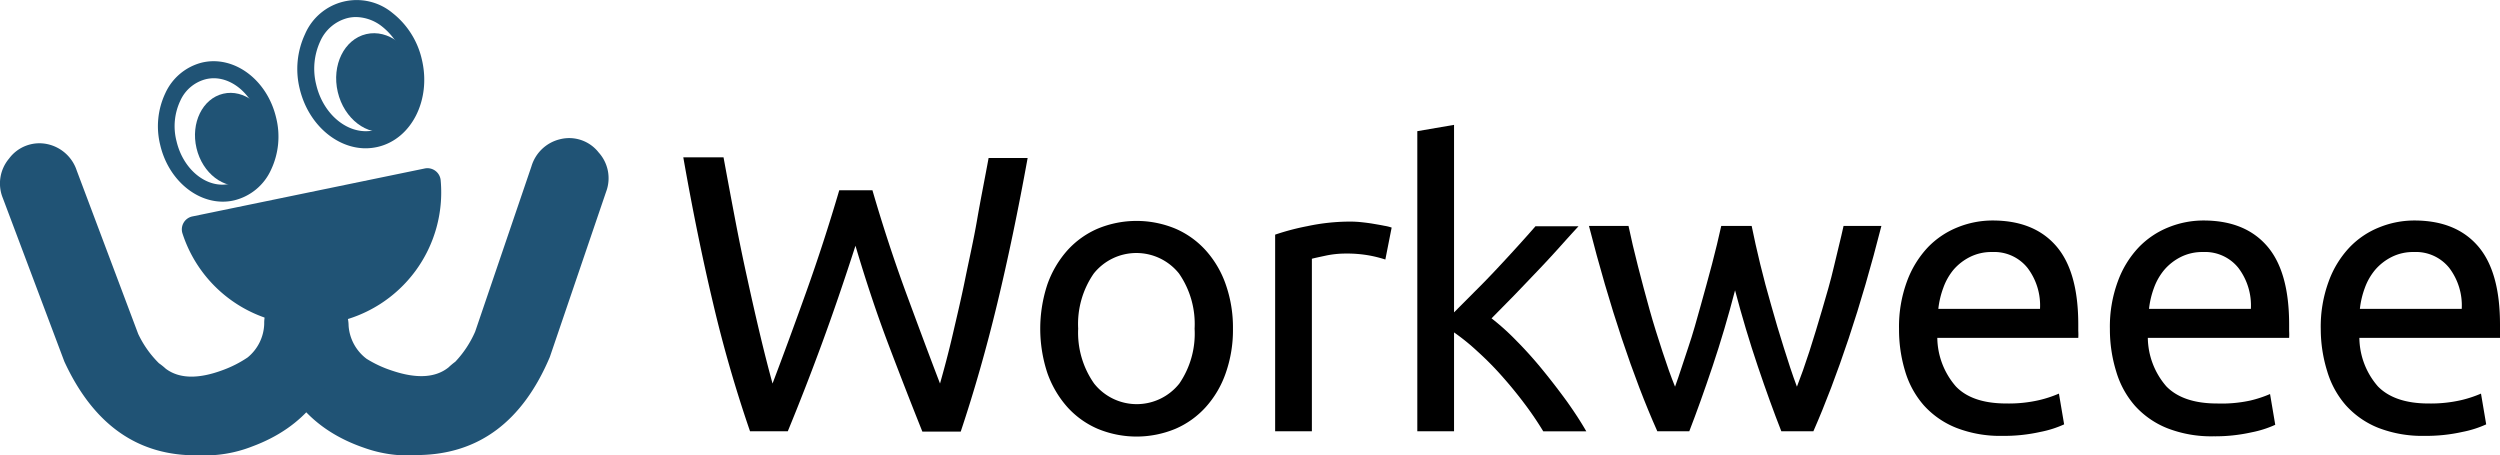 <svg xmlns="http://www.w3.org/2000/svg" viewBox="0 0 293.32 53.44"><defs><style>.cls-1{fill:#205375;}</style></defs><title>logo_2</title><g id="圖層_2" data-name="圖層 2"><g id="圖層_1-2" data-name="圖層 1"><path d="M100.37,28.83q-2,6.21-3.94,11.49t-4,10.28H88a154.93,154.93,0,0,1-4.33-15q-1.87-7.87-3.5-17.14h4.72q.66,3.6,1.35,7.22t1.44,7q.74,3.4,1.48,6.51T90.64,45q1.85-4.87,3.93-10.68t3.9-12h3.89q1.8,6.19,3.93,12c1.43,3.87,2.75,7.43,4,10.68.49-1.73,1-3.63,1.48-5.7s1-4.24,1.46-6.51,1-4.62,1.41-7,.91-4.85,1.35-7.25h4.58Q118.9,27.76,117,35.64t-4.28,15h-4.5q-2-5-4-10.28T100.37,28.83Z"/><path d="M144.66,38.56a15.19,15.19,0,0,1-.84,5.19,11.67,11.67,0,0,1-2.34,4,10.25,10.25,0,0,1-3.59,2.57,11.9,11.9,0,0,1-9.08,0,10.25,10.25,0,0,1-3.59-2.57,12,12,0,0,1-2.34-4,16.58,16.58,0,0,1,0-10.36,12,12,0,0,1,2.34-4,10.25,10.25,0,0,1,3.59-2.57,11.9,11.9,0,0,1,9.08,0,10.25,10.25,0,0,1,3.59,2.57,11.72,11.72,0,0,1,2.34,4A15.2,15.2,0,0,1,144.66,38.56Zm-4.5,0a10.4,10.4,0,0,0-1.83-6.47,6.4,6.4,0,0,0-10,0,10.4,10.4,0,0,0-1.83,6.47A10.37,10.37,0,0,0,128.37,45a6.38,6.38,0,0,0,10,0A10.37,10.37,0,0,0,140.16,38.56Z"/><path d="M158.46,26a12.43,12.43,0,0,1,1.28.07c.47.05.95.11,1.41.19s.89.15,1.27.23a5.37,5.37,0,0,1,.86.21l-.74,3.75a15.08,15.08,0,0,0-1.69-.44,14.81,14.81,0,0,0-3-.26,11.19,11.19,0,0,0-2.38.26c-.79.17-1.31.28-1.55.35V50.6h-4.31V27.53a28.51,28.51,0,0,1,3.8-1A24,24,0,0,1,158.46,26Z"/><path d="M175,37.35A27.9,27.9,0,0,1,177.94,40q1.56,1.57,3.06,3.41t2.85,3.7c.89,1.25,1.65,2.42,2.27,3.5h-5.05a38.88,38.88,0,0,0-2.25-3.31c-.85-1.13-1.74-2.21-2.66-3.24a36.32,36.32,0,0,0-2.83-2.85A25,25,0,0,0,170.6,39V50.6h-4.31V15.39l4.31-.74v22l2.45-2.46c.9-.89,1.78-1.8,2.65-2.73s1.68-1.81,2.45-2.66,1.44-1.6,2-2.25h5.05q-1.06,1.15-2.31,2.55c-.84.93-1.7,1.86-2.6,2.8s-1.8,1.89-2.71,2.83Z"/><path d="M209,50.6q-1.31-3.33-2.76-7.62t-2.67-8.92q-1.2,4.63-2.64,8.92t-2.73,7.62h-3.75q-2.13-4.77-4.17-10.89t-3.85-13.2h4.64c.3,1.45.67,3,1.11,4.73s.89,3.39,1.36,5.09,1,3.34,1.51,4.91,1,2.95,1.48,4.13c.53-1.45,1-3,1.55-4.61s1-3.26,1.46-4.91.91-3.28,1.33-4.87.77-3.08,1.08-4.47h3.57q.42,2.08,1,4.47t1.3,4.87q.69,2.48,1.46,4.91c.51,1.62,1,3.16,1.55,4.61.46-1.18.95-2.55,1.46-4.13s1-3.21,1.5-4.91,1-3.39,1.39-5.09.81-3.28,1.12-4.73h4.44q-1.8,7.09-3.84,13.2T212.76,50.6Z"/><path d="M222.81,38.6a15.31,15.31,0,0,1,.93-5.58,11.68,11.68,0,0,1,2.45-4,10,10,0,0,1,3.52-2.36,10.93,10.93,0,0,1,4.08-.79q4.86,0,7.46,3t2.59,9.25v.71a6.65,6.65,0,0,1,0,.81H227.3a8.85,8.85,0,0,0,2.18,5.7q1.91,2,5.93,2a15.86,15.86,0,0,0,3.82-.39,13.79,13.79,0,0,0,2.34-.77l.61,3.61a12.4,12.4,0,0,1-2.76.88,19.47,19.47,0,0,1-4.47.47,14.19,14.19,0,0,1-5.44-.95,10.17,10.17,0,0,1-3.78-2.62,10.65,10.65,0,0,1-2.2-4A16.7,16.7,0,0,1,222.81,38.6Zm16.54-2.36a7.28,7.28,0,0,0-1.46-4.8,5,5,0,0,0-4.14-1.87,5.62,5.62,0,0,0-2.62.58,6.23,6.23,0,0,0-1.93,1.5A7,7,0,0,0,228,33.78a10.23,10.23,0,0,0-.58,2.46Z"/><path d="M247.55,38.6a15.31,15.31,0,0,1,.93-5.58,11.52,11.52,0,0,1,2.45-4,10,10,0,0,1,3.52-2.36,10.93,10.93,0,0,1,4.08-.79q4.86,0,7.46,3t2.59,9.25v.71a6.65,6.65,0,0,1,0,.81H252a8.85,8.85,0,0,0,2.18,5.7c1.27,1.3,3.24,2,5.93,2A15.86,15.86,0,0,0,264,47a13.79,13.79,0,0,0,2.34-.77l.61,3.61a12.4,12.4,0,0,1-2.76.88,19.47,19.47,0,0,1-4.47.47,14.19,14.19,0,0,1-5.44-.95,10.17,10.17,0,0,1-3.78-2.62,10.65,10.65,0,0,1-2.2-4A16.7,16.7,0,0,1,247.55,38.6Zm16.54-2.36a7.28,7.28,0,0,0-1.46-4.8,5,5,0,0,0-4.15-1.87,5.61,5.61,0,0,0-2.61.58,6.23,6.23,0,0,0-1.93,1.5,7,7,0,0,0-1.22,2.13,10.23,10.23,0,0,0-.58,2.46Z"/><path d="M272.29,38.6a15.31,15.31,0,0,1,.93-5.58,11.52,11.52,0,0,1,2.45-4,9.88,9.88,0,0,1,3.52-2.36,10.93,10.93,0,0,1,4.08-.79q4.86,0,7.46,3t2.59,9.25v.71a6.65,6.65,0,0,1,0,.81h-16.5a8.8,8.8,0,0,0,2.18,5.7c1.27,1.3,3.24,2,5.93,2a15.92,15.92,0,0,0,3.82-.39,13.79,13.79,0,0,0,2.34-.77l.61,3.61a12.4,12.4,0,0,1-2.76.88,19.54,19.54,0,0,1-4.47.47,14.28,14.28,0,0,1-5.45-.95,10.21,10.21,0,0,1-3.77-2.62,10.65,10.65,0,0,1-2.2-4A16.7,16.7,0,0,1,272.29,38.6Zm16.54-2.36a7.28,7.28,0,0,0-1.46-4.8,5,5,0,0,0-4.15-1.87,5.58,5.58,0,0,0-2.61.58,6.23,6.23,0,0,0-1.93,1.5,7,7,0,0,0-1.22,2.13,10.23,10.23,0,0,0-.58,2.46Z"/><path class="cls-1" d="M42.78,52.56q-9.27-3.15-11.18-13a5.07,5.07,0,0,1,1.67-4.89,4.72,4.72,0,0,1,4.9-.58,4.55,4.55,0,0,1,2.73,4.12A5.32,5.32,0,0,0,43,42.09a13.41,13.41,0,0,0,2.92,1.37c2.92,1,5.16.88,6.7-.35a8.41,8.41,0,0,1,.8-.67,12.24,12.24,0,0,0,2.33-3.53l6.6-19.38a4.62,4.62,0,0,1,3.34-3.19,4.39,4.39,0,0,1,4.55,1.55,4.5,4.5,0,0,1,.87,4.62l-6.6,19.38q-4.8,11.34-15.39,11.5A15.25,15.25,0,0,1,42.78,52.56Z"/><path class="cls-1" d="M23.3,53.42q-10.59.18-15.75-11L.34,23.26a4.53,4.53,0,0,1,.72-4.65,4.43,4.43,0,0,1,4.5-1.7A4.65,4.65,0,0,1,9,20l7.21,19.17a12.08,12.08,0,0,0,2.44,3.45,7.79,7.79,0,0,1,.81.65c1.59,1.18,3.83,1.22,6.71.14a13.37,13.37,0,0,0,2.88-1.47A5.28,5.28,0,0,0,31,38a4.56,4.56,0,0,1,2.6-4.21,4.72,4.72,0,0,1,4.92.43A5,5,0,0,1,40.33,39Q38.74,49,29.57,52.39A15.26,15.26,0,0,1,23.3,53.42Z"/><path class="cls-1" d="M39.35,37.81A15.56,15.56,0,0,0,51.7,21.12a1.56,1.56,0,0,0-1.88-1.35L22.59,25.39a1.55,1.55,0,0,0-1.18,2A15.53,15.53,0,0,0,39.35,37.81Z"/><ellipse class="cls-1" cx="44.3" cy="9.69" rx="4.8" ry="5.85" transform="translate(-1.04 10.41) rotate(-13.24)"/><path class="cls-1" d="M42.91,17.4c-3.47,0-6.77-2.87-7.75-7A9.67,9.67,0,0,1,35.79,4,6.59,6.59,0,0,1,46.06,1.53,9.66,9.66,0,0,1,49.5,7c1.11,4.71-1.21,9.3-5.16,10.23A6.4,6.4,0,0,1,42.91,17.4ZM41.77,2a4.19,4.19,0,0,0-1,.12,4.82,4.82,0,0,0-3.19,2.71,7.67,7.67,0,0,0-.48,5.1c.85,3.63,3.89,6,6.77,5.36s4.53-4.19,3.67-7.82a7.64,7.64,0,0,0-2.7-4.35A5.06,5.06,0,0,0,41.77,2Z"/><ellipse class="cls-1" cx="27.45" cy="16.35" rx="4.51" ry="5.5" transform="translate(-3.02 6.72) rotate(-13.24)"/><path class="cls-1" d="M26.14,23.66c-3.29,0-6.42-2.72-7.34-6.64a9.09,9.09,0,0,1,.6-6.09,6.46,6.46,0,0,1,4.3-3.59c3.75-.88,7.65,2,8.7,6.48a9.11,9.11,0,0,1-.6,6.1,6.4,6.4,0,0,1-4.3,3.58h0A5.68,5.68,0,0,1,26.14,23.66ZM25.07,9.18a4,4,0,0,0-.91.11,4.49,4.49,0,0,0-3,2.52,7,7,0,0,0-.45,4.75c.79,3.39,3.61,5.63,6.29,5h0A4.49,4.49,0,0,0,30,19a7.05,7.05,0,0,0,.45-4.76C29.75,11.28,27.45,9.18,25.07,9.18Z"/></g></g></svg>